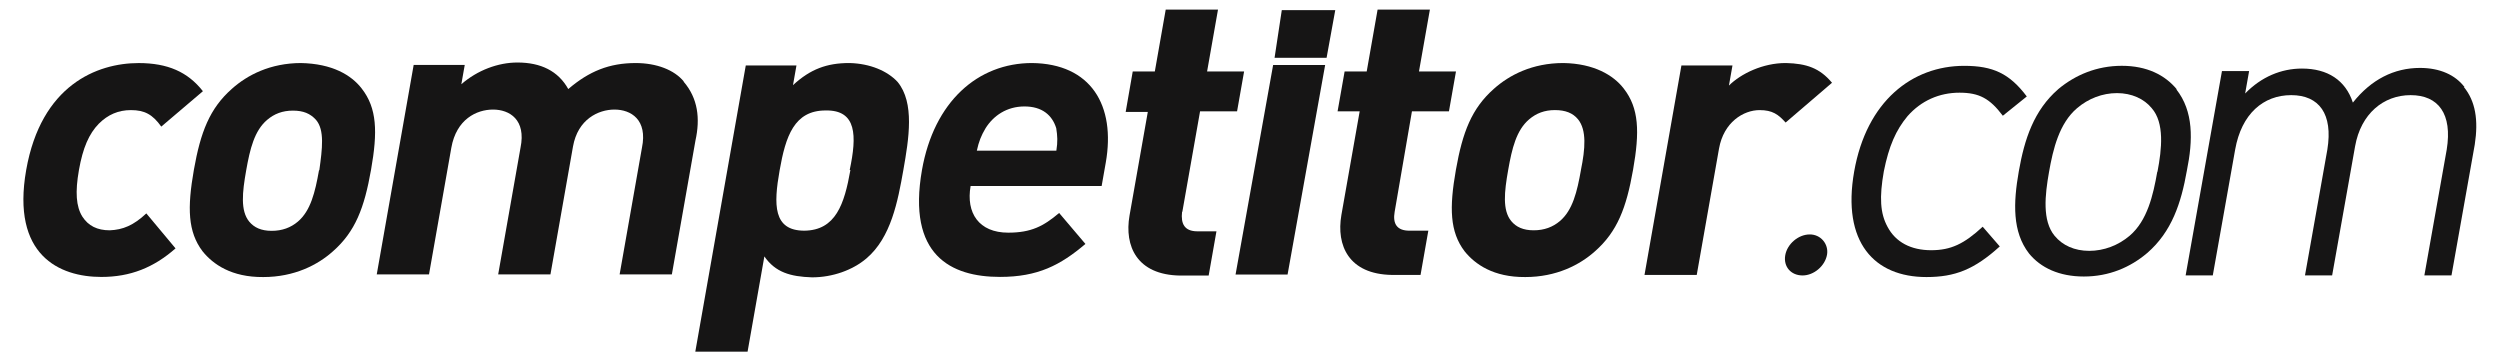 <svg xmlns="http://www.w3.org/2000/svg" xmlns:xlink="http://www.w3.org/1999/xlink" version="1.1" id="Layer_1" x="0px" y="0px" width="173px" height="25px" viewBox="0 0 173 25" enable-background="new 0 0 173 25" xml:space="preserve"><path fill="#161515" d="M7.594 15.937c-0.862 0-1.479-0.306-1.893-0.945c-0.435-0.695-0.508-1.697-0.238-3.229 c0.27-1.529 0.693-2.503 1.371-3.199c0.641-0.64 1.363-0.945 2.226-0.945c0.946 0 1.5 0.3 2.1 1.142l2.881-2.45 c-1.045-1.333-2.438-1.947-4.442-1.947c-2.894 0-6.753 1.531-7.787 7.4c-1.035 5.9 2.3 7.4 5.2 7.4 c2.005 0 3.619-0.642 5.135-1.976l-2.021-2.421C9.238 15.6 8.5 15.9 7.6 15.937z"/><path fill="#161515" d="M20.844 4.362c-2.141 0-3.736 0.835-4.793 1.78c-1.548 1.365-2.172 3.005-2.633 5.6 c-0.466 2.645-0.422 4.3 0.6 5.648c0.725 0.9 2 1.8 4.2 1.782c2.144 0 3.766-0.835 4.822-1.782 c1.549-1.363 2.172-3.004 2.637-5.648c0.461-2.615 0.418-4.255-0.65-5.62C24.314 5.2 23 4.4 20.8 4.362z M22.072 11.8 c-0.266 1.502-0.575 2.783-1.459 3.535c-0.49 0.416-1.086 0.639-1.811 0.639c-0.723 0-1.211-0.223-1.557-0.639 c-0.617-0.752-0.477-2.033-0.211-3.535c0.265-1.502 0.57-2.754 1.453-3.506c0.49-0.416 1.059-0.639 1.781-0.639 c0.725 0 1.2 0.2 1.6 0.639C22.473 9 22.3 10.3 22.1 11.763z"/><path fill="#161515" d="M47.322 5.642c-0.663-0.807-1.888-1.279-3.335-1.279c-1.808 0-3.214 0.558-4.663 1.8 c-0.697-1.253-1.902-1.837-3.518-1.837c-1.334 0-2.764 0.53-3.881 1.502l0.235-1.334h-3.534l-2.555 14.496h3.616l1.545-8.765 c0.349-1.975 1.746-2.643 2.887-2.643c1.142 0 2.3 0.7 1.9 2.643l-1.545 8.765h3.617l1.56-8.849 c0.333-1.891 1.759-2.559 2.872-2.559c1.141 0 2.3 0.7 1.9 2.643l-1.545 8.765h3.615l1.633-9.265 C48.463 8.2 48.3 6.8 47.3 5.642z"/><path fill="#161515" d="M58.762 4.362c-1.53 0-2.689 0.418-3.887 1.531l0.24-1.364h-3.507l-3.493 19.808h3.617l1.162-6.593 c0.761 1.1 1.8 1.4 3.3 1.448c1.418 0 2.814-0.5 3.764-1.31c1.701-1.444 2.172-3.951 2.555-6.121 c0.382-2.17 0.791-4.646-0.4-6.093C61.4 4.9 60.2 4.4 58.8 4.362z M58.848 11.763c-0.418 2.366-1.015 4.174-3.186 4.2 c-2.17 0-2.131-1.808-1.712-4.174c0.415-2.364 1.009-4.145 3.179-4.145C59.3 7.6 59.3 9.4 58.8 11.763z"/><path fill="#161515" d="M71.421 4.362c-3.757 0-6.787 2.672-7.62 7.4c-1.035 5.9 2 7.4 5.4 7.4 c2.615 0 4.176-0.808 5.91-2.282l-1.819-2.143c-1.081 0.918-1.937 1.363-3.524 1.363c-2.031 0-2.93-1.363-2.602-3.229h9.068 l0.285-1.614C77.217 7.3 75.5 4.4 71.4 4.362z M73.104 10.428h-5.508c0.142-0.639 0.293-1.029 0.608-1.56 c0.542-0.86 1.462-1.502 2.687-1.502s1.918 0.6 2.2 1.502C73.176 9.4 73.2 9.8 73.1 10.428z"/><path fill="#161515" d="M81.818 14.656l1.227-6.954h2.561l0.486-2.756h-2.561l0.755-4.283h-3.618l-0.754 4.283h-1.529l-0.488 2.8 h1.531l-1.266 7.176c-0.363 2.1 0.5 4.1 3.5 4.147h1.977l0.539-3.062H82.84C81.979 16 81.7 15.5 81.8 14.656z"/><polygon fill="#161515" points="85.5,19 89.1,19 91.7,4.5 88.1,4.5"/><path fill="#161515" d="M97.707 7.702h2.561l0.486-2.756h-2.561l0.756-4.283H95.33l-0.754 4.283h-1.529l-0.486 2.756h1.529 l-1.266 7.176c-0.363 2.1 0.5 4.1 3.5 4.147h1.977l0.539-3.062h-1.309c-0.861 0-1.167-0.473-1.021-1.308L97.707 7.702z"/><path fill="#161515" d="M108.176 4.362c-2.143 0-3.736 0.835-4.795 1.78c-1.546 1.365-2.171 3.005-2.631 5.6 c-0.467 2.645-0.422 4.3 0.6 5.648c0.725 0.9 2 1.8 4.2 1.782c2.143 0 3.765-0.835 4.822-1.782 c1.547-1.363 2.171-3.004 2.637-5.648c0.461-2.615 0.418-4.255-0.651-5.62C111.646 5.2 110.3 4.4 108.2 4.362z M109.402 11.763c-0.265 1.502-0.572 2.783-1.457 3.535c-0.49 0.416-1.086 0.639-1.811 0.639c-0.723 0-1.213-0.223-1.557-0.639 c-0.619-0.752-0.477-2.033-0.211-3.535c0.264-1.502 0.568-2.754 1.452-3.506c0.491-0.416 1.059-0.639 1.782-0.639 s1.241 0.2 1.6 0.639C109.805 9 109.7 10.3 109.4 11.763z"/><path fill="#161515" d="M123.563 4.362c-1.559 0-3.078 0.723-3.921 1.558l0.245-1.39h-3.533l-2.555 14.496h3.615l1.541-8.737 c0.322-1.835 1.693-2.67 2.809-2.67c0.889 0 1.3 0.3 1.8 0.861l3.211-2.753C125.918 4.7 125 4.4 123.6 4.362z"/><polygon fill="#161515" points="88.2,4 91.8,4 92.4,0.7 88.7,0.7"/><path fill="#161515" d="M125.232 16.223c-0.783 0-1.555 0.656-1.693 1.438c-0.137 0.8 0.4 1.4 1.2 1.4 c0.781 0 1.555-0.656 1.692-1.439C126.556 16.9 126 16.2 125.2 16.223z"/><path fill="#161515" d="M132 8.039c0.945-1.075 2.203-1.625 3.596-1.625c1.365 0 2.1 0.4 3 1.596l1.658-1.335 c-1.199-1.596-2.354-2.119-4.329-2.119c-3.6 0-6.758 2.438-7.617 7.316c-0.861 4.9 1.4 7.3 5 7.3 c1.974 0 3.313-0.521 5.076-2.119l-1.182-1.364c-1.284 1.19-2.203 1.626-3.566 1.626c-1.393 0-2.457-0.551-3.023-1.626 c-0.504-0.929-0.57-2.031-0.252-3.833C130.713 10.1 131.2 9 132 8.039z"/><path fill="#161515" d="M150.633 6.18c-0.813-0.987-2.064-1.626-3.805-1.626c-1.742 0-3.219 0.639-4.38 1.6 c-1.712 1.481-2.356 3.483-2.745 5.69s-0.451 4.2 0.7 5.691c0.812 1 2.1 1.6 3.8 1.6 c1.742 0 3.221-0.638 4.381-1.625c1.713-1.48 2.355-3.484 2.745-5.691C151.761 9.7 151.8 7.7 150.6 6.18z M149.281 11.9 c-0.281 1.598-0.682 3.368-1.91 4.414c-0.785 0.668-1.78 1.045-2.796 1.045s-1.851-0.377-2.399-1.045 c-0.861-1.046-0.665-2.816-0.383-4.414c0.28-1.597 0.709-3.367 1.939-4.414c0.784-0.667 1.752-1.043 2.768-1.043 s1.877 0.4 2.4 1.043C149.788 8.5 149.6 10.3 149.3 11.87z"/><path fill="#161515" d="M170.543 6.023c-0.635-0.834-1.696-1.323-3.078-1.323c-1.801 0-3.381 0.805-4.646 2.4 c-0.508-1.551-1.748-2.356-3.523-2.356c-1.435 0-2.814 0.574-3.932 1.725l0.275-1.553h-1.879l-2.514 14.141h1.879l1.548-8.708 c0.44-2.472 1.947-3.766 3.88-3.766c1.93 0 2.9 1.3 2.5 3.766l-1.548 8.708h1.879l1.589-8.938 c0.399-2.243 1.959-3.536 3.84-3.536c1.93 0 2.9 1.3 2.5 3.766l-1.547 8.708h1.877l1.61-9.053 C171.516 8.3 171.3 7 170.5 6.023z"/></svg>